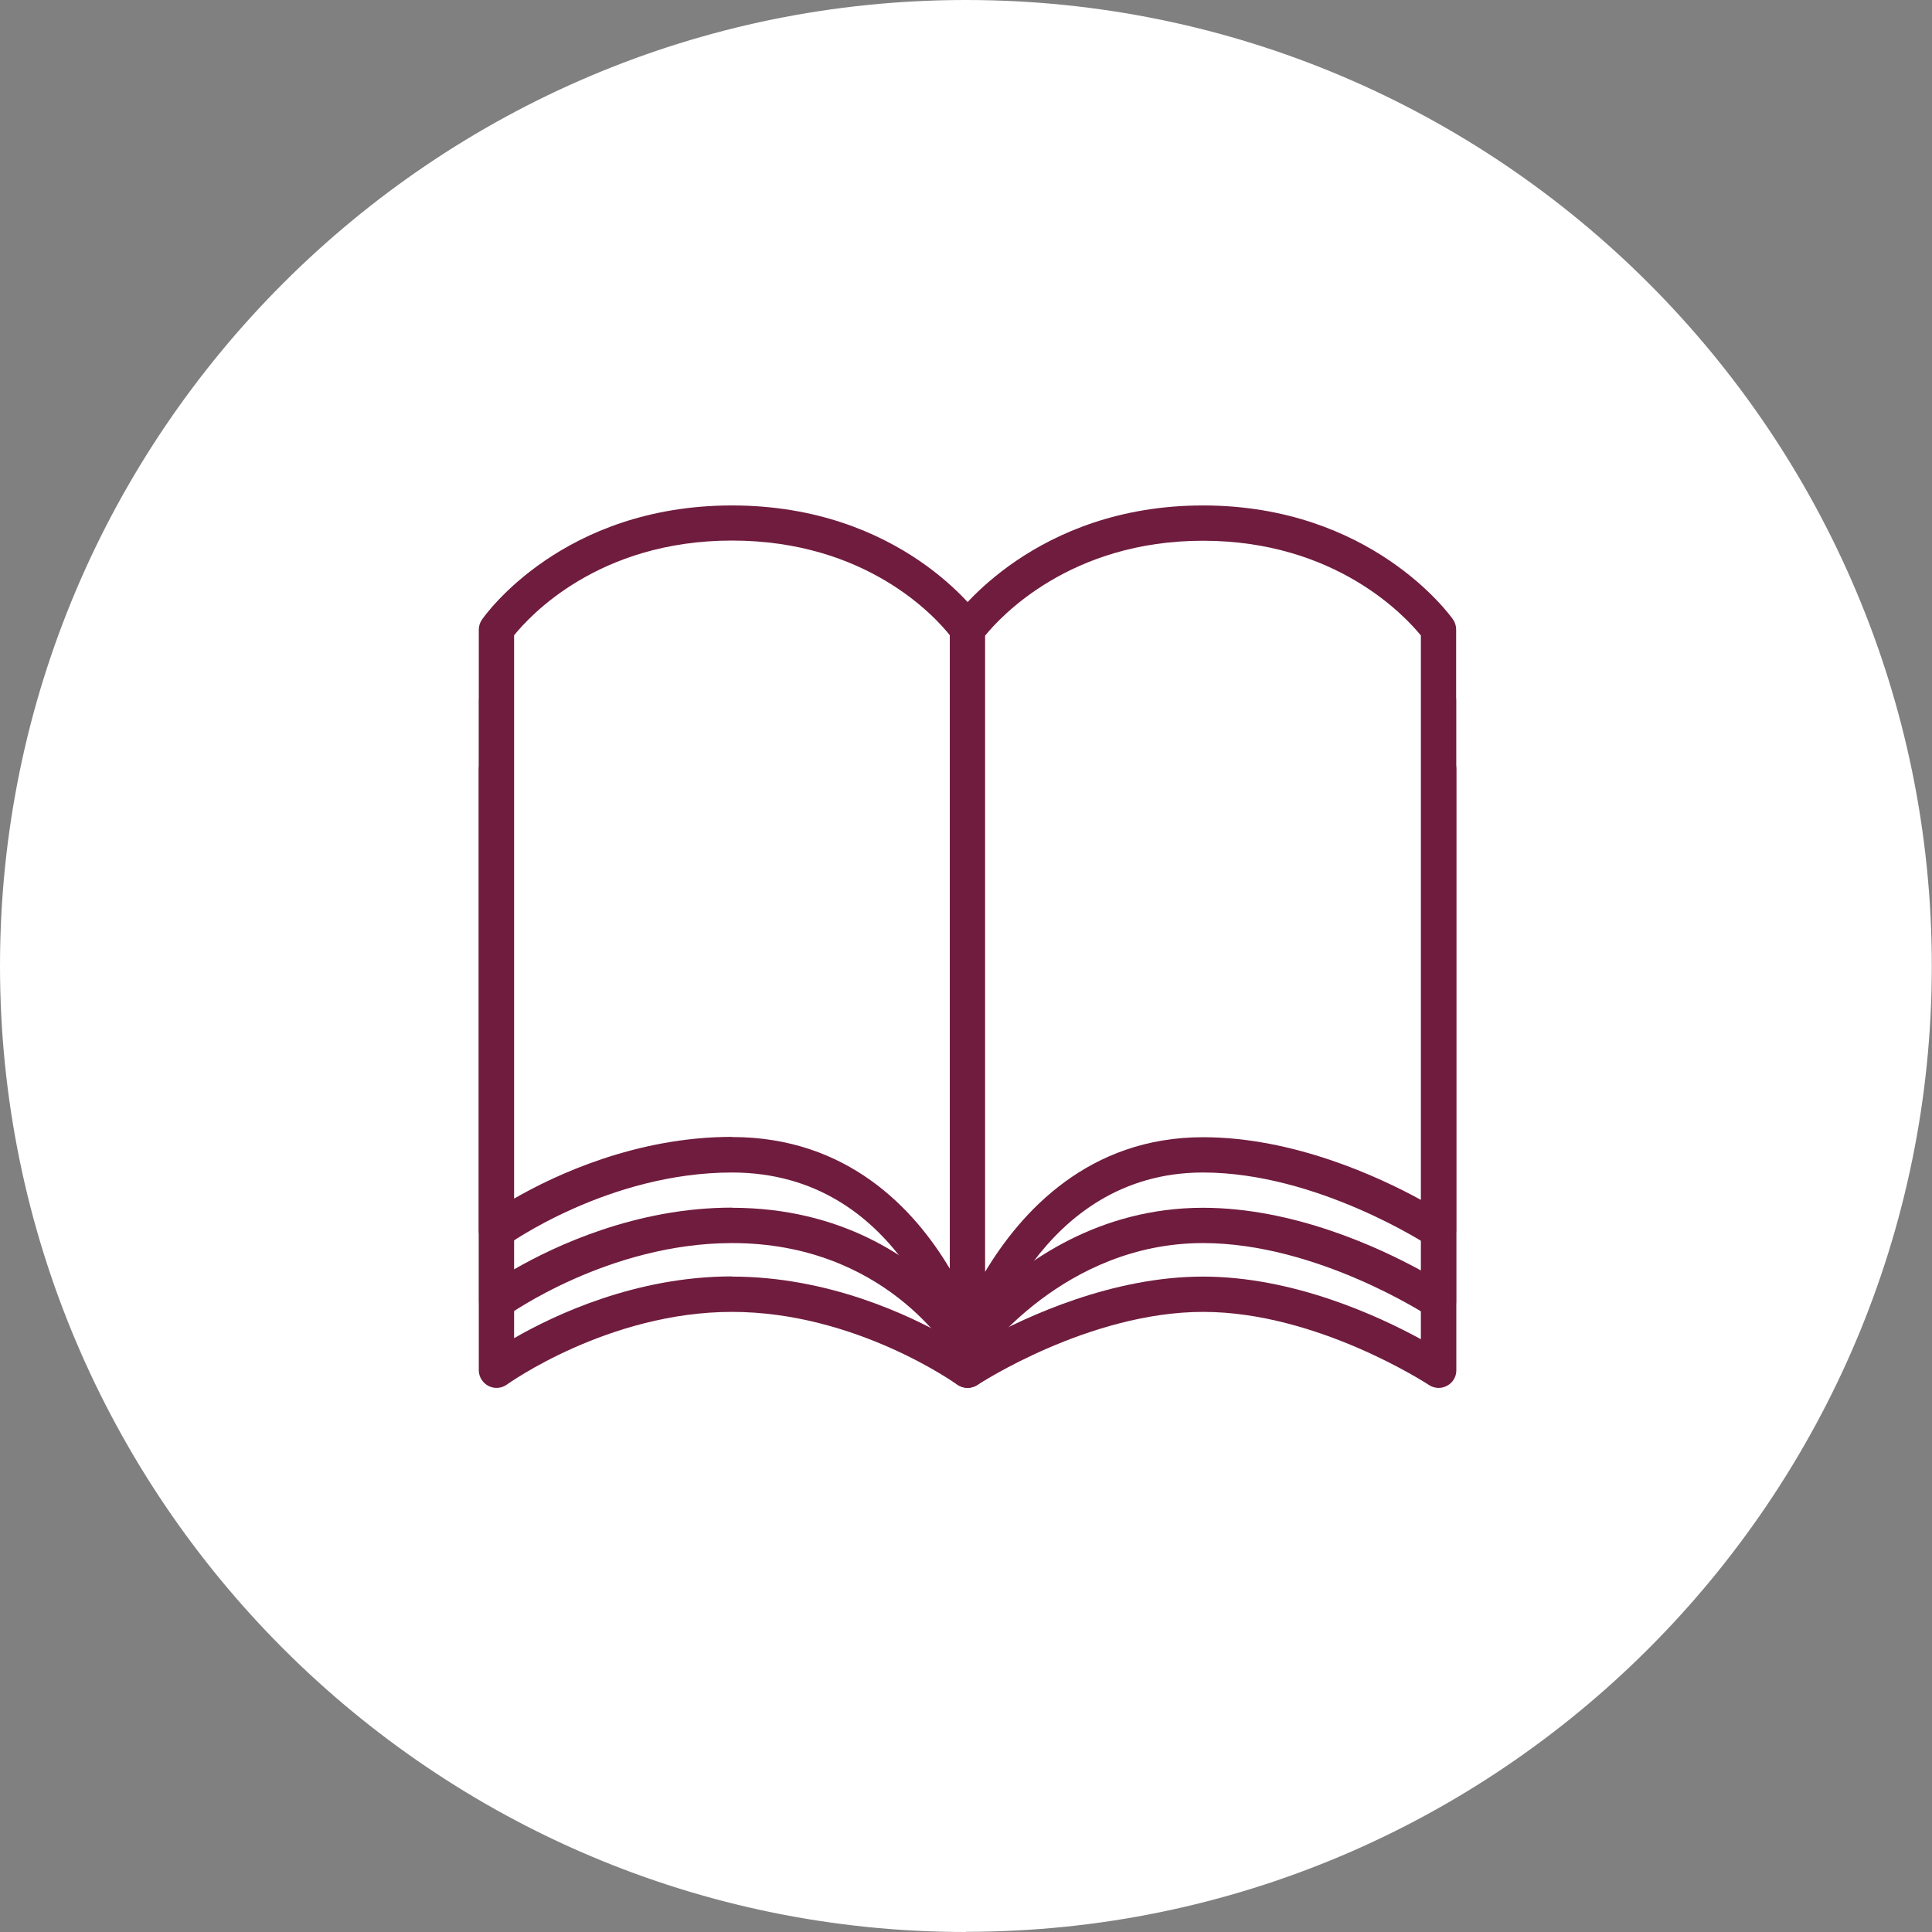 <svg width="63" height="63" viewBox="0 0 63 63" fill="none" xmlns="http://www.w3.org/2000/svg">
<rect x="0" y="0" width="63" height="63" fill="#808080" stroke="none"/>
<g id="Layer_1" clip-path="url(#clip0_211_4154)">
<g id="Group">
<path id="Vector" d="M31.497 62.707C48.733 62.707 62.706 48.734 62.706 31.497C62.706 14.261 48.733 0.288 31.497 0.288C14.26 0.288 0.287 14.261 0.287 31.497C0.287 48.734 14.26 62.707 31.497 62.707Z" fill="white"/>
<path id="Vector_2" d="M31.497 63C14.129 63 0 48.865 0 31.497C0 14.129 14.129 0 31.497 0C48.865 0 62.994 14.129 62.994 31.497C62.994 48.865 48.865 62.994 31.497 62.994V63ZM31.497 0.575C14.445 0.575 0.575 14.445 0.575 31.497C0.575 48.549 14.445 62.419 31.497 62.419C48.549 62.419 62.419 48.549 62.419 31.497C62.419 14.445 48.549 0.575 31.497 0.575Z" fill="white"/>
</g>
<g id="Group_2">
<path id="Vector_3" d="M31.55 44.683C31.55 44.683 28.15 42.203 23.87 42.203C19.589 42.203 16.189 44.683 16.189 44.683V25.077C16.189 25.077 18.583 21.608 23.87 21.608C29.157 21.608 31.55 25.077 31.55 25.077V44.683Z" fill="white"/>
<path id="Vector_4" d="M31.549 45.258C31.428 45.258 31.313 45.218 31.209 45.149C31.175 45.126 27.901 42.779 23.869 42.779C19.836 42.779 16.562 45.126 16.528 45.149C16.355 45.275 16.119 45.293 15.93 45.195C15.74 45.097 15.613 44.901 15.613 44.683V25.077C15.613 24.962 15.648 24.847 15.717 24.749C15.82 24.599 18.346 21.027 23.869 21.027C29.392 21.027 31.917 24.594 32.02 24.749C32.09 24.847 32.124 24.962 32.124 25.077V44.683C32.124 44.901 32.003 45.097 31.808 45.195C31.727 45.235 31.635 45.258 31.549 45.258ZM23.869 41.628C26.998 41.628 29.645 42.876 30.974 43.642V25.267C30.485 24.651 28.247 22.177 23.869 22.177C19.491 22.177 17.253 24.663 16.764 25.267V43.636C18.093 42.871 20.739 41.622 23.869 41.622V41.628Z" fill="#701C3E"/>
</g>
<g id="Group_3">
<path id="Vector_5" d="M46.909 44.683C46.909 44.683 43.181 42.203 39.229 42.203C35.277 42.203 31.549 44.683 31.549 44.683V25.077C31.549 25.077 34 21.608 39.229 21.608C44.458 21.608 46.909 25.077 46.909 25.077V44.683Z" fill="white"/>
<path id="Vector_6" d="M46.908 45.258C46.799 45.258 46.684 45.224 46.592 45.16C46.557 45.137 42.956 42.779 39.234 42.779C35.512 42.779 31.91 45.137 31.876 45.16C31.698 45.275 31.473 45.287 31.283 45.189C31.099 45.091 30.979 44.896 30.979 44.683V25.077C30.979 24.956 31.013 24.841 31.082 24.743C31.191 24.594 33.763 21.027 39.234 21.027C44.705 21.027 47.276 24.588 47.386 24.743C47.455 24.841 47.489 24.956 47.489 25.077V44.683C47.489 44.896 47.374 45.091 47.184 45.189C47.098 45.235 47.006 45.258 46.914 45.258H46.908ZM39.228 41.628C42.174 41.628 44.958 42.917 46.333 43.67V25.267C45.827 24.645 43.56 22.177 39.228 22.177C34.896 22.177 32.63 24.645 32.123 25.267V43.67C33.498 42.917 36.283 41.628 39.228 41.628Z" fill="#701C3E"/>
</g>
<g id="Group_4">
<path id="Vector_7" d="M31.55 43.929C31.55 43.929 29.248 39.96 23.87 39.96C19.589 39.96 16.189 42.439 16.189 42.439V22.833C16.189 22.833 18.583 19.364 23.87 19.364C29.157 19.364 31.55 22.833 31.55 22.833V43.929Z" fill="white"/>
<path id="Vector_8" d="M31.549 44.504C31.348 44.504 31.158 44.401 31.054 44.217C30.962 44.061 28.828 40.535 23.875 40.535C19.842 40.535 16.568 42.882 16.534 42.905C16.361 43.032 16.125 43.049 15.936 42.951C15.746 42.853 15.619 42.658 15.619 42.439V22.833C15.619 22.718 15.654 22.603 15.723 22.505C15.826 22.356 18.352 18.783 23.875 18.783C29.397 18.783 31.923 22.35 32.026 22.505C32.095 22.603 32.13 22.718 32.13 22.833V43.929C32.13 44.188 31.957 44.418 31.704 44.487C31.652 44.499 31.606 44.504 31.555 44.504H31.549ZM23.869 39.384C27.464 39.384 29.76 41.041 30.974 42.289V23.023C30.485 22.407 28.247 19.934 23.869 19.934C19.491 19.934 17.253 22.419 16.764 23.023V41.392C18.093 40.627 20.739 39.379 23.869 39.379V39.384Z" fill="#701C3E"/>
</g>
<g id="Group_5">
<path id="Vector_9" d="M46.909 42.445C46.909 42.445 43.181 39.965 39.229 39.965C34.339 39.965 31.549 43.935 31.549 43.935V22.839C31.549 22.839 34 19.37 39.229 19.37C44.458 19.37 46.909 22.839 46.909 22.839V42.445Z" fill="white"/>
<path id="Vector_10" d="M31.548 44.504C31.49 44.504 31.433 44.499 31.375 44.476C31.134 44.401 30.973 44.176 30.973 43.929V22.833C30.973 22.712 31.007 22.597 31.076 22.5C31.186 22.35 33.757 18.783 39.228 18.783C44.699 18.783 47.271 22.344 47.38 22.5C47.449 22.597 47.483 22.712 47.483 22.833V42.439C47.483 42.652 47.368 42.848 47.179 42.945C46.989 43.043 46.764 43.037 46.586 42.917C46.551 42.894 42.95 40.535 39.228 40.535C34.689 40.535 32.048 44.222 32.02 44.257C31.91 44.412 31.732 44.499 31.548 44.499V44.504ZM32.123 23.029V42.41C33.4 41.162 35.822 39.384 39.228 39.384C42.174 39.384 44.958 40.673 46.333 41.427V23.023C45.827 22.402 43.56 19.934 39.228 19.934C34.896 19.934 32.63 22.402 32.123 23.023V23.029Z" fill="#701C3E"/>
</g>
<g id="Group_6">
<path id="Vector_11" d="M31.55 44.102C31.55 44.102 29.922 37.653 23.87 37.653C19.589 37.653 16.189 40.132 16.189 40.132V20.526C16.189 20.526 18.583 17.057 23.87 17.057C29.157 17.057 31.55 20.526 31.55 20.526V44.102Z" fill="white"/>
<path id="Vector_12" d="M31.549 44.677C31.29 44.677 31.06 44.499 30.991 44.246C30.927 43.998 29.386 38.234 23.869 38.234C19.836 38.234 16.562 40.581 16.528 40.604C16.355 40.73 16.119 40.748 15.93 40.65C15.734 40.552 15.613 40.357 15.613 40.138V20.532C15.613 20.417 15.648 20.302 15.717 20.204C15.82 20.055 18.346 16.482 23.869 16.482C29.392 16.482 31.917 20.049 32.02 20.198C32.09 20.296 32.124 20.411 32.124 20.526V44.102C32.124 44.389 31.905 44.637 31.618 44.671C31.595 44.671 31.572 44.671 31.543 44.671L31.549 44.677ZM23.869 37.077C27.637 37.077 29.817 39.425 30.974 41.375V20.716C30.485 20.101 28.247 17.627 23.869 17.627C19.491 17.627 17.253 20.112 16.764 20.716V39.085C18.093 38.32 20.739 37.072 23.869 37.072V37.077Z" fill="#701C3E"/>
</g>
<g id="Group_7">
<path id="Vector_13" d="M46.909 40.138C46.909 40.138 43.181 37.658 39.229 37.658C33.361 37.658 31.549 44.108 31.549 44.108V20.532C31.549 20.532 34 17.063 39.229 17.063C44.458 17.063 46.909 20.532 46.909 20.532V40.138Z" fill="white"/>
<path id="Vector_14" d="M31.548 44.677C31.548 44.677 31.496 44.677 31.467 44.677C31.186 44.637 30.973 44.395 30.973 44.108V20.532C30.973 20.411 31.007 20.296 31.076 20.198C31.186 20.049 33.757 16.482 39.228 16.482C44.699 16.482 47.271 20.043 47.38 20.198C47.449 20.296 47.483 20.411 47.483 20.532V40.138C47.483 40.351 47.368 40.546 47.179 40.644C46.989 40.742 46.764 40.736 46.586 40.615C46.551 40.593 42.95 38.234 39.228 38.234C33.878 38.234 32.175 44.015 32.1 44.263C32.031 44.51 31.801 44.683 31.548 44.683V44.677ZM32.123 20.722V41.473C33.303 39.505 35.506 37.083 39.228 37.083C42.174 37.083 44.958 38.372 46.333 39.126V20.722C45.827 20.101 43.56 17.633 39.228 17.633C34.896 17.633 32.624 20.112 32.123 20.728V20.722Z" fill="#701C3E"/>
</g>
</g>
<defs>
<clipPath id="clip0_211_4154">
<rect width="63" height="63" fill="white"/>
</clipPath>
</defs>
</svg>
